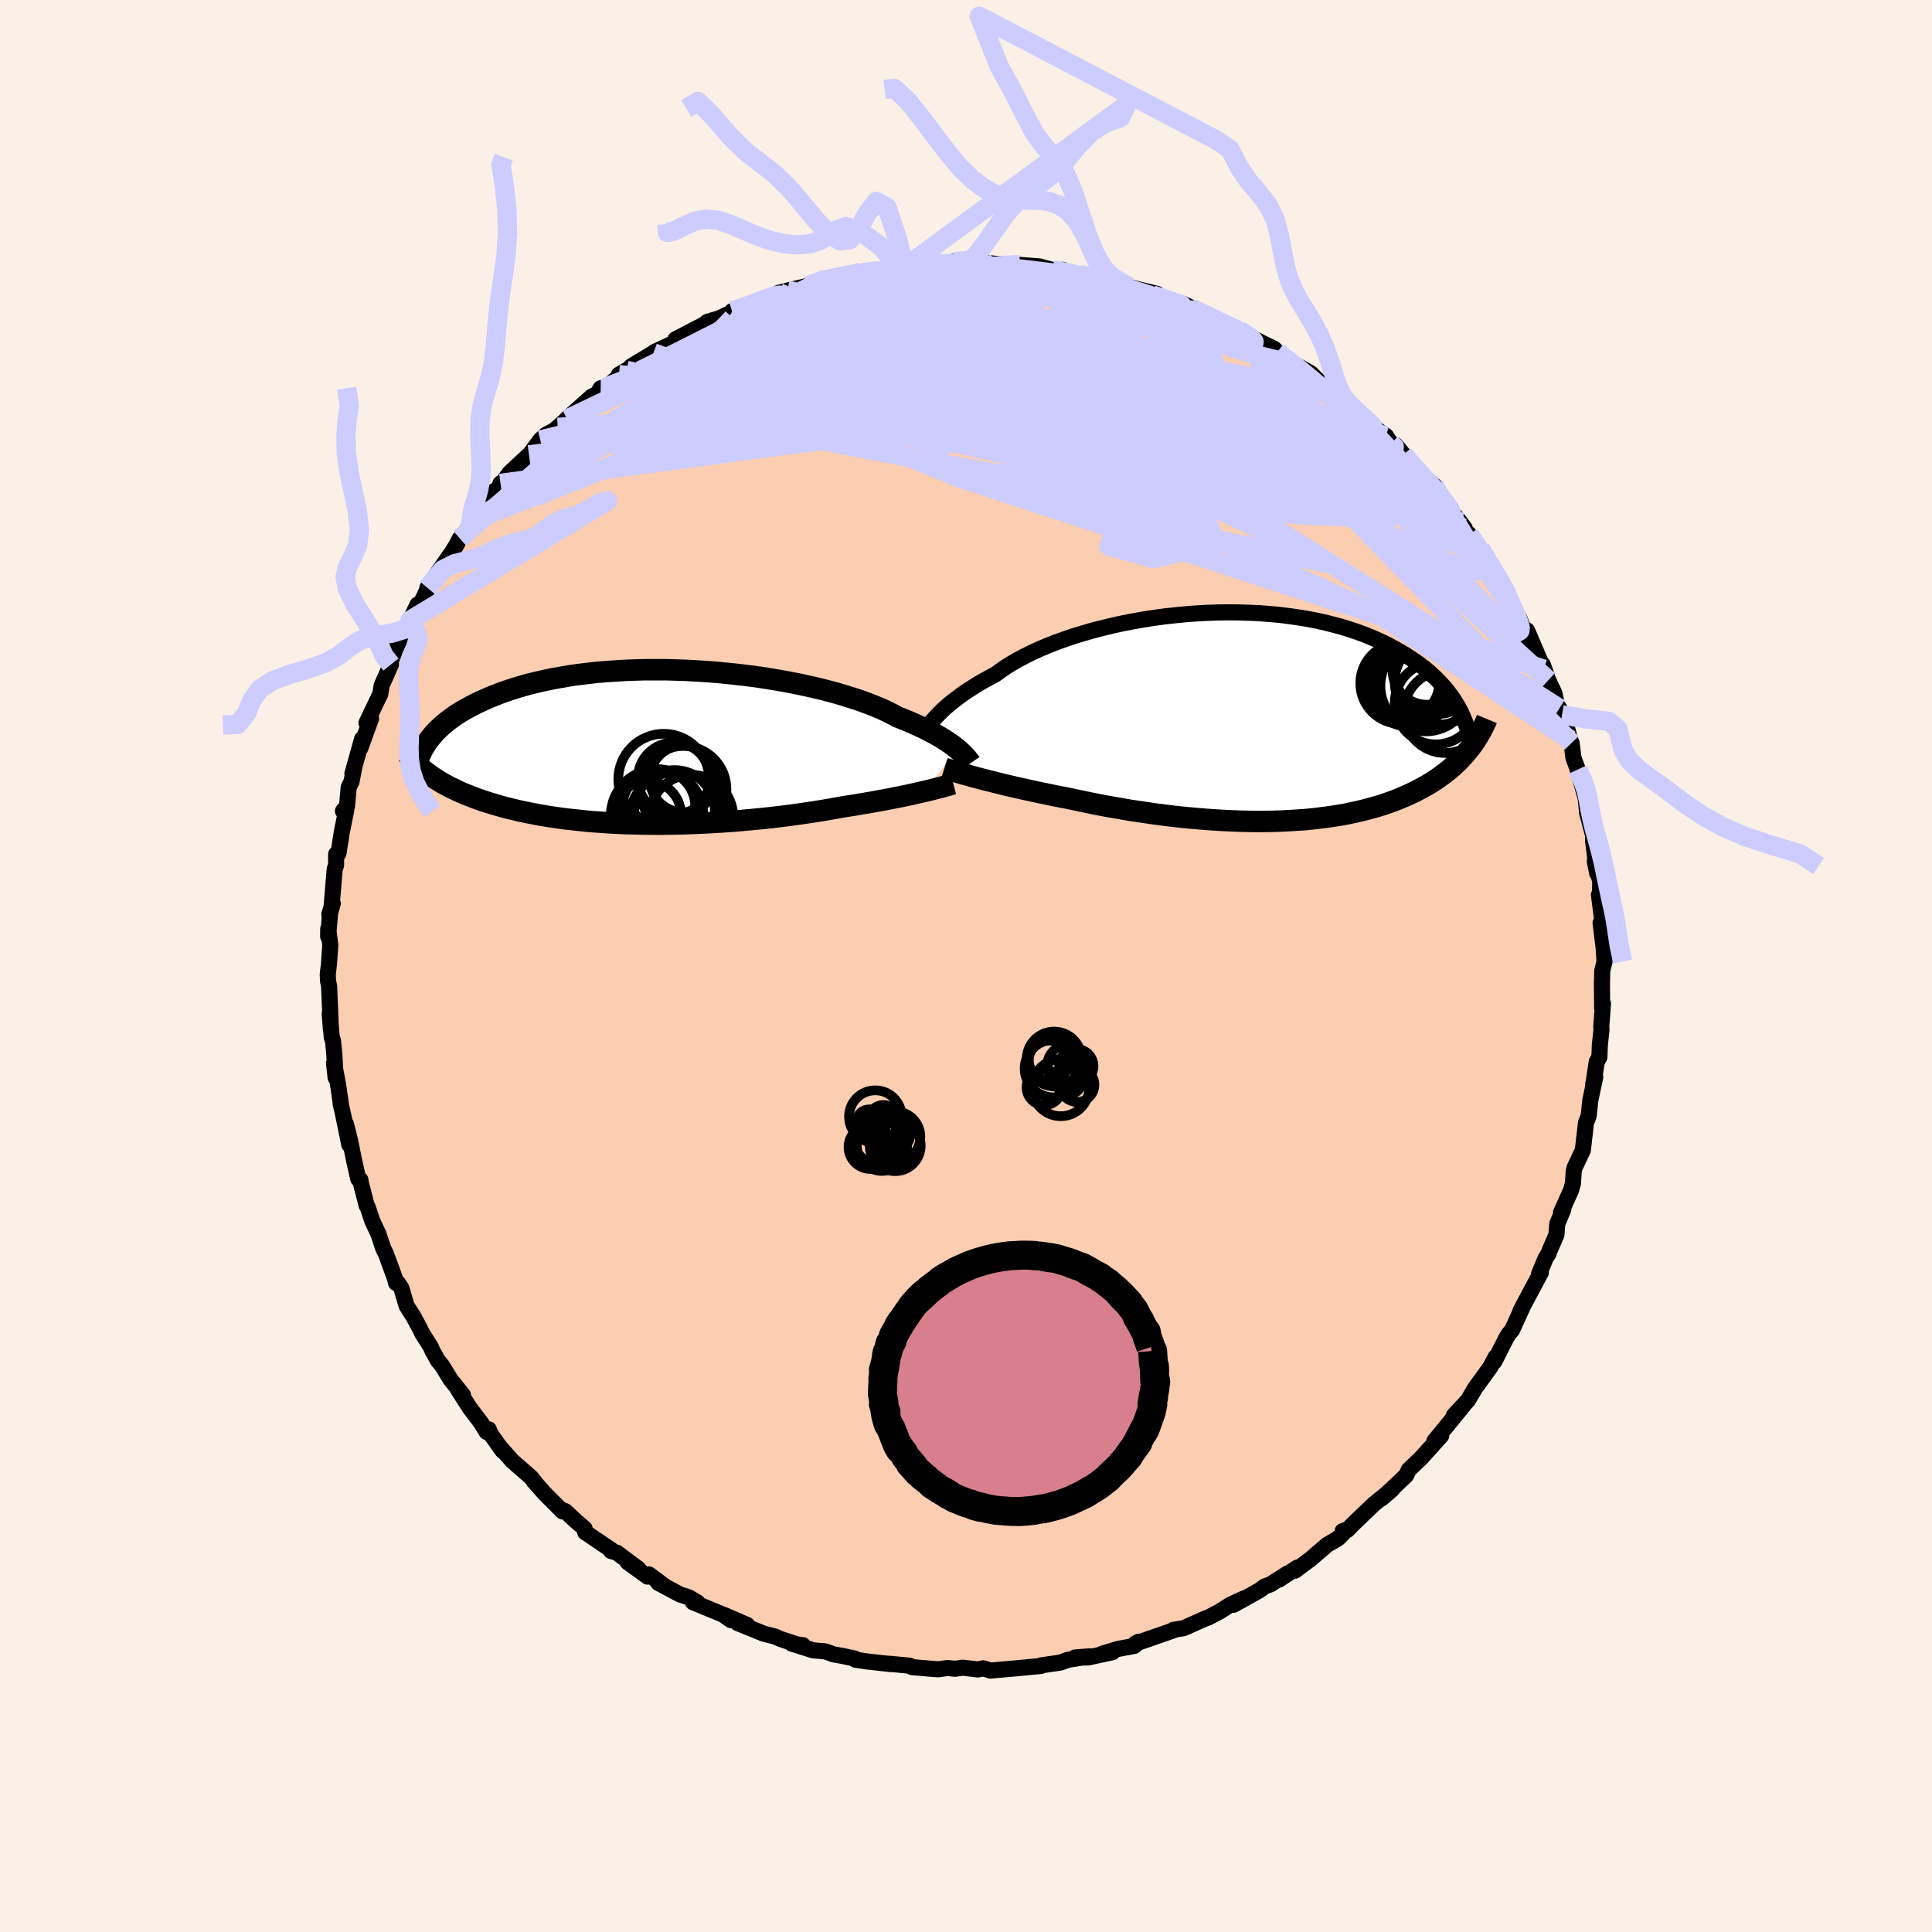 <svg xmlns="http://www.w3.org/2000/svg" width="500" height="500" viewBox="-100 -100 200 200"><defs><clipPath id="c"><path d="M30.94.22 30.7.03l-.26-.21-.29-.2-.31-.21-.34-.22-.36-.22-.38-.22-.42-.23-.43-.23-.47-.23-.49-.23-.51-.23-.54-.24-.57-.23-.59-.23-.51-.28-.56-.28-.6-.28-.65-.27-.7-.28-.74-.27-.78-.26-.82-.26-.86-.26-.89-.24-.93-.24-.96-.22-.98-.22-1.01-.2-1.03-.19-1.05-.18-1.07-.17-1.08-.15-1.09-.13-1.1-.12-1.11-.11-1.1-.09-1.11-.07-1.1-.06-1.1-.04L.73-8h-2.15l-1.05.03-1.03.04-1.01.06-1 .07-.97.08-.94.11-.93.11-.89.13-.87.15-.84.15-.82.17-.78.18-.76.18-.73.2-.7.21-.66.21-.65.22-.61.23-.59.23-.56.24-.53.24-.52.24-.49.25-.46.25-.44.25-.42.25-.4.26-.37.27-.36.26-.33.27-.31.26-.29.27-.28.27-.25.27-.23.27-.22.27-.08 3.68.29.2.3.2.31.2.32.2.34.19.35.19.36.19.38.18.39.19.4.18.42.17.43.17.44.17.46.17.47.16.49.16.51.15.52.16.54.15.55.14.58.14.59.14.61.13.62.12.65.13.66.11.67.11.7.1.71.1.73.08.74.08.76.08.78.07.78.05.8.06.82.04.82.04.84.02.85.02.85.01.87.01.87-.01.87-.01.88-.02.89-.03.89-.04.88-.04.89-.05.89-.06.88-.06.88-.08.88-.08.87-.08.86-.09.85-.1.84-.1.82-.11.82-.11.8-.12.79-.12.76-.12.76-.13.73-.13.71-.13.65-.1.65-.1.63-.11.61-.1.61-.11.59-.11.57-.1.56-.11.54-.11.52-.1.51-.11.48-.1.47-.11.45-.1.43-.1"/></clipPath><clipPath id="b"><path d="m-32.24.17.25-.27.27-.28.29-.29.32-.29.34-.3.37-.3.4-.31.42-.31.44-.32.47-.31.5-.32.52-.32.55-.32.57-.31.6-.32.52-.38.56-.39.62-.38.65-.38.71-.37.74-.37.79-.36.83-.35.86-.34.9-.32.93-.32.97-.29.99-.29 1.01-.26 1.04-.25 1.05-.23 1.07-.21 1.08-.19 1.1-.17 1.1-.15 1.1-.12 1.11-.11 1.11-.08 1.1-.06 1.1-.04 1.09-.01 1.07.01 1.07.03 1.04.05 1.03.08 1.02.09.99.12.96.14.95.15.92.18.89.19.86.22.84.22.81.25.78.26.75.27.71.29.7.3.66.3.63.32.6.33.58.33.55.33.52.35.51.34.47.35.46.35.42.36.41.37.38.37.36.37.34.37.32.38.29.38.28.38.25.39.23.38.22.38.2.38.78 3.88-.25.3-.26.3-.27.3-.28.29-.3.28-.3.28-.32.28-.34.27-.34.26-.36.26-.37.26-.39.25-.39.24-.42.24-.42.23-.44.23-.46.22-.47.22-.49.21-.5.21-.53.2-.53.19-.56.19-.57.17-.6.17-.6.16-.63.15-.64.14-.66.14-.68.12-.69.11-.71.1-.73.09-.74.09-.75.07-.78.05-.78.05-.8.04-.81.03-.82.01-.83.01-.85-.01-.85-.02-.86-.03-.87-.04-.87-.05-.88-.06-.89-.07-.89-.08-.88-.08-.9-.1-.89-.11-.88-.11-.89-.13-.88-.13-.88-.13-.87-.15-.86-.15-.86-.15-.84-.16-.83-.17-.82-.17-.81-.17-.79-.17-.7-.13-.7-.14-.68-.14-.67-.14-.66-.14-.64-.14-.63-.14-.62-.14-.6-.14-.59-.14-.56-.14-.55-.14-.53-.13-.51-.13-.49-.13"/></clipPath><filter id="a"><feTurbulence baseFrequency=".05" numOctaves="3" result="noise" type="noise"/><feDisplacementMap in="SourceGraphic" in2="noise" scale="2"/></filter></defs><rect width="100%" height="100%" x="-100" y="-100" fill="linen"/><path fill="#FBCEB1" stroke="#000" stroke-linejoin="round" stroke-width="1.667" d="m65.86.51-.03 1.54v-.54l.02 2.86.09-.47-.18 2.37.03.29-.17 1.57-.05 1.3-.27.47-.33 2.16-.04.14.21-.72-.51 2.43-.17 1.6-.28.73-.28 2.43-.04.38-.86 1.83-.09.39-.08 1.24-.19.68-1.05 2.34.24-.32-.62 1.47-.09 1.14-.76 1.76-.05.2-.28.41-.72 1.71.2-.17-1.44 2.7-.67 1.26.21-.37-1.08 2.37-.33.38-.22.34-1.29 2.54.14-.47-.56 1.06-.87 1.2-.72.99-.71 1.22-1.46 1.57.96-.99-1.62 1.98-1.36 1.66.15-.11.56-.44-2.01 2.23v.01l-1.36 1.3-.25.55-1.07 1.03-1.49 1.38 1.08-.93-1.9 1.54-2.2 2.11-.52.54-.49.12.41-.14-.87.89-1.16.68-1.67 1.44-1.64 1.23.25-.33-1.93 1.26.98-.69-1.84 1.17-.6.22-.59.43-2.63 1.47 1.07-.66-1.39.64-1.11.71-1.22.64-.31.1-2.21.99-1.06.17-.06.06h.05l-3.94 1.37.31-.18-.39.41-1.71.32-1.67.51 1.09-.17-2.51.54h-1.35l1.58-.12-2.31.36-.8.29-1.99.29-.03.06-1.35.13-.39.04-3.47.31-.74-.24-.46.1-.11.02-1.55-.18-.8.11-.79-.08-.91.13-.43-.02-2.33-.2-.25-.15-2.13-.2.22.04-2.44-.27-1.26-.19-.07-.12-1.27-.27-.88-.15-.9-.32-1.26-.11-2.2-.69 1.15.16-.62-.08-1.69-.56-.53-.24-1.24-.32-2.7-1.1 1 .2-2.53-1.09.84.59-.57-.47-3.35-1.38.48.03-.92-.54-.9-.29-2.25-1.2.69.35-1.65-1.23-.14.23-2.06-1.49 1.11.68-2.24-1.67-.6-.17.05-.1-2.72-1.84-.06-.38-.96-.83-1.03-.97-.51-.19.22.21-1.85-1.85-1.16-1.31.18.18-.45-.56-1.93-1.68-1.18-1.34.18.29-1.22-1.71-.21-.51-.23.26-.56-.93-1.15-1.51-1.25-1.94.52.57-1.29-1.62-.91-1.48-.39-.46-.58-1.04-.16-.38-.86-1.35-.3-.61-.64-1.19-.71-1.11-.54-1.83-.34-.52-.21-.01-.11-.46-.94-2.57-.27-.53-.5-1.51-.64-1.36-.48-1.44-.1-.14-.61-2.37-.04-.3-.22-.09-.42-1.85-.45-2.22-.41-1.62.35 2.14-.63-3.08-.27-1.17.04.12-.3-2.07-.42-2.24.16 1.49-.13-2.38-.14-1.45-.12-.3-.22-2.47.12 1.54-.18-4.38-.11-.57-.03-.67.13-1.13.13-1.89-.21-1.7-.01.78.2-2.41.28-1-.36 1.11.22-.62.34-4.06.14-.38.01-1.16.24-.07.34-2.19.46-2.27-.34.08.42-.49.18-1.99.29-.57.28-1.45-.19.63 1-3.59-.19.97 1.12-3.07-.47.43 1.02-2.14.42-.88.13-.85.96-2.17-.21.16.8-2.07.47-.38.55-1.64.3-.08.06-.56.79-1.64.2.15 1.2-2.5-.39.62 2.39-3.47-.74 1.24 1.35-2.18.36-.7 1.09-1.32.32-.59.69-.75-.46.63 1.82-2.82.76-.4-.01-.45-.13.38 1.08-1.47 2-1.86-.32.48 1.49-2.02.58-.54.8-.42.43-.35.95-.85h-.05l2.62-2.34.54-.23.38-.63.58-.11 2.09-1.74-.78.44.75-.33.52-.53 2.31-1.39.09-.09 1.98-.92.62-.37-.42-.02 3.23-1.68-.78.7.84-.83 1.22-.36 2.22-1.02-.86.26 1.9-.59 1.41-.65-.06.13 1.6-.79 1.08-.24-.2.02 2.07-.48 1.97-.68-.94.3.96-.41 2.48-.36.74-.31-.71.32 1.78-.38 1.63-.17 1.52-.19.26-.07.35.06 2.22-.52.39.01 1.08.25 1.41-.36 3.07.21-1.5-.03.72-.23 1.89.26 2.48.24-.47-.2.61.08 2.06.16 1.36.36.87.23.19-.24.63.33 3.66.7-1.04-.13 1.1-.01 2.05.72.51.16-.78-.16 3.65.88.14.33-.28-.23 1.16.5 1.76.46.88.46.31.17 2.19 1.02 1.44.75.98.54.3-.14.2.19.81.52 1.09.57 1.13.54.33.35 1.33 1.01-.02-.02 2.15 1.19 1.11 1.1.8.66.33.08.9.71-.12-.33 1.98 2.04-.9-.92 3.01 2.7.68.46.53.84.45.1.82.98.76.85-.03.24 2.08 2.03.39.1.81 1.13-.08.21.92 1.18 1.02 1.25.48.65.12.31.34.32 1.16 1.47.81 1.47 1.18 1.65.81 1.59-1.08-1.98 1.1 2.29.69 1.33.56.95.25.63 1.06 2.29-.55-1.75 1.73 4.02-.1-.48.57 1.62.63 1.34.27 1.27.25.3.27.67.53 1.41.31 1.16.15.34.19 1.53.45 1.22.27.98.54 1.96.03.18.13 1.41.07.22.56 2.11-.02.48.43 3.41-.25-1.27.56 2.07-.01 1.09.22 1.76-.34-1.42.38 2.91-.21-.01.32 2.58.09 1.43-.24.96-.03 1.54" filter="url(#a)"/><path fill="#fff" d="m-32.24.17.25-.27.27-.28.29-.29.32-.29.34-.3.37-.3.4-.31.42-.31.44-.32.47-.31.5-.32.52-.32.55-.32.57-.31.6-.32.52-.38.56-.39.62-.38.65-.38.71-.37.74-.37.79-.36.83-.35.86-.34.9-.32.93-.32.97-.29.99-.29 1.01-.26 1.04-.25 1.05-.23 1.07-.21 1.08-.19 1.1-.17 1.1-.15 1.1-.12 1.11-.11 1.11-.08 1.1-.06 1.1-.04 1.09-.01 1.07.01 1.07.03 1.04.05 1.03.08 1.02.09.99.12.96.14.95.15.92.18.89.19.86.22.84.22.81.25.78.26.75.27.71.29.7.3.66.3.63.32.6.33.58.33.55.33.52.35.51.34.47.35.46.35.42.36.41.37.38.37.36.37.34.37.32.38.29.38.28.38.25.39.23.38.22.38.2.38.78 3.88-.25.3-.26.3-.27.3-.28.29-.3.28-.3.28-.32.28-.34.27-.34.26-.36.26-.37.26-.39.25-.39.24-.42.24-.42.23-.44.23-.46.22-.47.22-.49.21-.5.21-.53.2-.53.19-.56.19-.57.17-.6.17-.6.16-.63.15-.64.14-.66.14-.68.12-.69.11-.71.1-.73.09-.74.09-.75.07-.78.05-.78.05-.8.04-.81.03-.82.01-.83.01-.85-.01-.85-.02-.86-.03-.87-.04-.87-.05-.88-.06-.89-.07-.89-.08-.88-.08-.9-.1-.89-.11-.88-.11-.89-.13-.88-.13-.88-.13-.87-.15-.86-.15-.86-.15-.84-.16-.83-.17-.82-.17-.81-.17-.79-.17-.7-.13-.7-.14-.68-.14-.67-.14-.66-.14-.64-.14-.63-.14-.62-.14-.6-.14-.59-.14-.56-.14-.55-.14-.53-.13-.51-.13-.49-.13" filter="url(#a)" transform="translate(28.98 -25.79)"/><path fill="#fff" d="M30.94.22 30.7.03l-.26-.21-.29-.2-.31-.21-.34-.22-.36-.22-.38-.22-.42-.23-.43-.23-.47-.23-.49-.23-.51-.23-.54-.24-.57-.23-.59-.23-.51-.28-.56-.28-.6-.28-.65-.27-.7-.28-.74-.27-.78-.26-.82-.26-.86-.26-.89-.24-.93-.24-.96-.22-.98-.22-1.01-.2-1.03-.19-1.05-.18-1.07-.17-1.08-.15-1.09-.13-1.1-.12-1.11-.11-1.1-.09-1.11-.07-1.1-.06-1.1-.04L.73-8h-2.15l-1.05.03-1.03.04-1.01.06-1 .07-.97.08-.94.11-.93.11-.89.13-.87.15-.84.15-.82.17-.78.18-.76.18-.73.2-.7.21-.66.21-.65.22-.61.23-.59.23-.56.24-.53.24-.52.24-.49.25-.46.25-.44.25-.42.25-.4.26-.37.27-.36.26-.33.27-.31.26-.29.27-.28.27-.25.27-.23.27-.22.27-.08 3.68.29.2.3.2.31.2.32.2.34.19.35.19.36.19.38.18.39.19.4.18.42.17.43.17.44.17.46.17.47.16.49.16.51.15.52.16.54.15.55.14.58.14.59.14.61.13.62.12.65.13.66.11.67.11.7.1.71.1.73.08.74.08.76.08.78.07.78.05.8.06.82.04.82.04.84.02.85.02.85.01.87.01.87-.01.87-.01.88-.02.89-.03.89-.04.88-.04.89-.05.89-.06.88-.06.88-.08.88-.08.87-.08.86-.09.85-.1.84-.1.82-.11.82-.11.8-.12.79-.12.76-.12.76-.13.73-.13.71-.13.65-.1.65-.1.63-.11.61-.1.61-.11.59-.11.57-.1.56-.11.54-.11.52-.1.51-.11.48-.1.47-.11.45-.1.43-.1" filter="url(#a)" transform="translate(-31.81 -22.67)"/><g fill="none" stroke="#000" transform="translate(28.98 -25.79)"><path stroke-linejoin="round" stroke-width="1.667" d="m-33.69 2.17.08-.13.09-.14.11-.17.11-.18.13-.2.15-.21.16-.23.19-.24.2-.24.23-.26.25-.27.27-.28.29-.29.32-.29.34-.3.37-.3.4-.31.42-.31.44-.32.47-.31.5-.32.52-.32.55-.32.57-.31.6-.32.52-.38.56-.39.62-.38.65-.38.71-.37.74-.37.79-.36.83-.35.86-.34.9-.32.93-.32.97-.29.99-.29 1.01-.26 1.04-.25 1.05-.23 1.07-.21 1.08-.19 1.1-.17 1.1-.15 1.1-.12 1.11-.11 1.11-.08 1.1-.06 1.1-.04 1.09-.01 1.07.01 1.07.03 1.04.05 1.03.08 1.02.09.99.12.96.14.95.15.92.18.89.19.86.22.84.22.81.25.78.26.75.27.71.29.7.3.66.3.63.32.6.33.58.33.55.33.52.35.51.34.47.35.46.35.42.36.41.37.38.37.36.37.34.37.32.38.29.38.28.38.25.39.23.38.22.38.2.38.17.39.16.38.15.38.13.38.11.37.09.38.09.37.06.37.06.37.04.36" filter="url(#a)"/><path stroke-linejoin="round" stroke-width="2.222" d="m-31.22 5.32.22.07.25.08.28.09.31.09.34.1.37.11.39.11.42.11.44.13.47.12.49.13.51.13.53.13.55.14.56.14.59.14.6.14.62.14.63.14.64.14.66.14.67.14.68.14.7.14.7.13.79.17.81.17.82.17.83.17.84.16.86.15.86.15.87.15.88.13.88.13.89.13.88.11.89.11.9.1.88.08.89.08.89.07.88.06.87.05.87.04.86.03.85.02.85.01.83-.01.82-.01.81-.03.8-.04.78-.05.78-.05.75-.07.74-.09.73-.09.71-.1.69-.11.68-.12.66-.14.64-.14.63-.15.6-.16.6-.17.57-.17.56-.19.53-.19.53-.2.5-.21.49-.21.47-.22.46-.22.44-.23.42-.23.42-.24.39-.24.39-.25.37-.26.36-.26.34-.26.34-.27.32-.28.3-.28.3-.28.28-.29.27-.3.26-.3.25-.3.24-.3.22-.31.22-.31.2-.32.19-.32.19-.32.17-.33.16-.32.16-.33.14-.34" filter="url(#a)"/><circle cx="19.664" cy="-1.415" r="4.264" clip-path="url(#b)" filter="url(#a)"/><circle cx="20.609" cy="-.515" r="4.258" clip-path="url(#b)" filter="url(#a)"/><circle cx="19.869" cy="-3.655" r="4.474" clip-path="url(#b)" filter="url(#a)"/><circle cx="18.624" cy="-3.205" r="4.706" clip-path="url(#b)" filter="url(#a)"/><circle cx="16.984" cy="-3.255" r="4.29" clip-path="url(#b)" filter="url(#a)"/><circle cx="16.044" cy="-3.475" r="4.208" clip-path="url(#b)" filter="url(#a)"/><circle cx="19.784" cy="-4.645" r="4.36" clip-path="url(#b)" filter="url(#a)"/><circle cx="16.094" cy="-3.61" r="3.92" clip-path="url(#b)" filter="url(#a)"/><circle cx="16.924" cy="-3.07" r="3.862" clip-path="url(#b)" filter="url(#a)"/><circle cx="18.739" cy="-4.82" r="3.564" clip-path="url(#b)" filter="url(#a)"/></g><g fill="none" stroke="#000" transform="translate(-31.81 -22.67)"><path stroke-linejoin="round" stroke-width="2.222" d="m32.3 1.67-.07-.1-.09-.1-.09-.12-.11-.14-.12-.14-.14-.15-.15-.16-.18-.17-.19-.18-.22-.19-.24-.19-.26-.21-.29-.2-.31-.21-.34-.22-.36-.22-.38-.22-.42-.23-.43-.23-.47-.23-.49-.23-.51-.23-.54-.24-.57-.23-.59-.23-.51-.28-.56-.28-.6-.28-.65-.27-.7-.28-.74-.27-.78-.26-.82-.26-.86-.26-.89-.24-.93-.24-.96-.22-.98-.22-1.01-.2-1.03-.19-1.05-.18-1.07-.17-1.08-.15-1.09-.13-1.1-.12-1.11-.11-1.1-.09-1.11-.07-1.1-.06-1.1-.04L.73-8h-2.15l-1.05.03-1.03.04-1.01.06-1 .07-.97.08-.94.11-.93.11-.89.13-.87.15-.84.15-.82.17-.78.18-.76.18-.73.2-.7.21-.66.21-.65.22-.61.23-.59.23-.56.24-.53.24-.52.24-.49.25-.46.25-.44.25-.42.25-.4.26-.37.27-.36.26-.33.27-.31.26-.29.27-.28.27-.25.27-.23.27-.22.27-.2.26-.18.27-.17.27-.15.26-.13.26-.12.26-.11.26-.09.26-.08.26-.06.25" filter="url(#a)"/><path stroke-linejoin="round" stroke-width="2.222" d="m30.5 3.81-.19.05-.22.07-.24.07-.26.07-.29.08-.32.08-.34.09-.36.09-.39.1-.4.09-.43.1-.45.1-.47.11-.48.1-.51.11-.52.1-.54.11-.56.11-.57.1-.59.11-.61.11-.61.1-.63.11-.65.1-.65.1-.71.13-.73.13-.76.13-.76.12-.79.12-.8.12-.82.11-.82.11-.84.1-.85.1-.86.09-.87.08-.88.08-.88.08-.88.06-.89.06-.89.05-.88.04-.89.04-.89.03-.88.02-.87.01-.87.01-.87-.01-.85-.01-.85-.02-.84-.02-.82-.04-.82-.04-.8-.06-.78-.05-.78-.07-.76-.08-.74-.08-.73-.08-.71-.1-.7-.1-.67-.11-.66-.11-.65-.13-.62-.12-.61-.13-.59-.14-.58-.14-.55-.14-.54-.15-.52-.16-.51-.15-.49-.16-.47-.16-.46-.17-.44-.17-.43-.17-.42-.17-.4-.18-.39-.19-.38-.18-.36-.19-.35-.19-.34-.19-.32-.2-.31-.2-.3-.2-.29-.2-.27-.21-.27-.2-.25-.21-.24-.21-.23-.21-.22-.22-.2-.21-.2-.22-.19-.21-.18-.22" filter="url(#a)"/><circle cx=".026" cy="6.146" r="3.752" clip-path="url(#c)" filter="url(#a)"/><circle cx="-1.139" cy="6.981" r="3.442" clip-path="url(#c)" filter="url(#a)"/><circle cx="1.581" cy="3.266" r="3.742" clip-path="url(#c)" filter="url(#a)"/><circle cx="1.641" cy="6.556" r="4.17" clip-path="url(#c)" filter="url(#a)"/><circle cx="1.886" cy="7.466" r="4.914" clip-path="url(#c)" filter="url(#a)"/><circle cx="3.396" cy="7.196" r="4.312" clip-path="url(#c)" filter="url(#a)"/><circle cx="2.531" cy="4.376" r="4.484" clip-path="url(#c)" filter="url(#a)"/><circle cx="2.541" cy="3.296" r="3.458" clip-path="url(#c)" filter="url(#a)"/><circle cx="-.169" cy="7.081" r="4.79" clip-path="url(#c)" filter="url(#a)"/><circle cx=".521" cy="3.336" r="4.702" clip-path="url(#c)" filter="url(#a)"/></g><g fill="none" stroke="#CCF" stroke-linejoin="round" stroke-width="2"><path d="m56.05-38.5-.36-.58.3.67.43.91.37.83.29.69.2.55.09.42-.03.29-.18.13-.34-.07-.51-.3-.69-.55-.88-.81-1.06-1.05-1.26-1.32-1.48-1.59-1.73-1.89-2-2.2-2.26-2.54-2.5-2.88-2.73-3.22-2.98-3.6-3.32-3.99m-57.63-7.2 1.53-.52 1.07-.4.81-.3.65-.23.51-.15.36-.05.15.05-.12.17-.45.32-.81.49-1.19.67-1.59.86-1.97 1.02-2.34 1.19-2.75 1.38-3.38 1.67m79.01 8.68.63.75.75.84.82.88.76.83.63.73.51.65.41.55.29.42.14.25v.07l-.16-.1-.31-.26-.5-.47-.77-.75-1.12-1.16-1.56-1.64-1.96-2.09-2.25-2.44" filter="url(#a)"/><path d="m32.23-63.55 1.07.82 1.2.95 1.43 1.18 1.48 1.29 1.45 1.32 1.4 1.3 1.38 1.32 1.38 1.33 1.36 1.33 1.32 1.27 1.22 1.17 1.1 1.04.92.9.73.73.46.45M-24.21-67.8l1.79-.42 1.85-.1 2.11.15 2.5.36 2.92.55 3.32.72 3.69.9 4 1.03 4.27 1.16 4.5 1.27 4.71 1.36 4.93 1.47 5.12 1.61 5.32 1.72 5.46 1.77 5.53 1.76 5.58 1.79" filter="url(#a)"/><path d="m-16.41-70.4 1.12-.39.7-.21.85-.21.92-.2.88-.17.81-.13.74-.11.63-.08.49-.04h.3l.08.05-.15.11-.39.18-.66.25-.96.33-1.33.41-1.74.5-2.16.57-2.52.66-2.89.75m70.17 18.4.4.81.01.63-.27.57-.64.45-1.04.31-1.47.2-1.87.14-2.28.09h-2.74l-3.26-.13-3.82-.31-4.4-.49-4.99-.64-5.57-.77-6.11-.91-6.65-1.09-7.19-1.3-7.77-1.49-8.42-1.65-9.07-1.81M-3.76-72.8l1.28.1 1.53.02 1.41.06 1.33.09 1.35.12 1.42.15 1.44.15 1.41.17 1.35.17 1.27.17 1.16.18 1.03.15.86.14.67.1.46.06.22.02-.06-.03-.39-.1-.82-.17-1.43-.34M46.04-52.1l.37.58.4.63-.05.36-.57.08-1.05-.16L43.6-51l-2.05-.67-2.59-.98-3.17-1.29-3.74-1.58-4.36-1.87-5.07-2.16-5.86-2.54-6.69-3.03-7.59-3.5" filter="url(#a)"/><path d="m-1.27-72.91 1.56.13.47.09.42.15.42.22.29.32.04.4-.22.51-.5.61-.8.72-1.11.83-1.43.93-1.78 1.07-2.16 1.2-2.55 1.35-2.97 1.49-3.39 1.62-3.81 1.75-4.22 1.87-4.65 2.01-5.14 2.21-5.66 2.39-6.07 2.44M37.6-59.61l.46.24.57.4.65.52.7.61.72.64.66.6.51.48.26.29-.03.06-.33-.18-.65-.43-.96-.67-1.26-.93-1.61-1.23-2.01-1.57-2.52-1.92m20.49 19.49.84 1.41.72 1.18.48.83.35.65.3.61.24.54.15.37.01.13-.17-.15-.34-.45-.54-.76L54.5-40l-1.07-1.61-1.36-2.13-1.61-2.64" filter="url(#a)"/><path d="m27.39-66.12.63.3.28.12.11.12-.01.13-.22.12-.49.05-.84-.02-1.24-.13-1.67-.25-2.13-.38-2.65-.55-3.28-.76-4.04-1-4.83-1.25-5.44-1.49m30.66 7.56.71.71.12.64-.39.7-1.06.68-1.83.6-2.64.54-3.42.51-4.2.55-4.97.64-5.76.72-6.58.76-7.45.71-8.41.64-9.44.58-10.57.75M8.95-72.06l.74.14.94.18 1.23.29 1.36.34 1.35.36 1.3.35 1.24.37 1.18.36 1.09.35.98.31.8.25.6.18.38.1.16.03-.05-.03-.26-.09-.49-.15-.77-.27-1.43-.49m-35.71-.92.99-.33.31-.04.19.1-.02.27-.38.47-.79.7-1.2.92-1.63 1.15-2.16 1.43-2.79 1.75-3.47 2.11-4.19 2.52-4.95 2.95-5.68 3.31" filter="url(#a)"/><path d="m-6.72-72.35.98-.01 1.6.07 1.94.24 2.22.4 2.44.52 2.57.61 2.64.67 2.72.72 2.81.76 2.89.81 2.93.85 2.93.9 2.91.92 2.81.91 2.55.77 2.05.5m-8.82-5.35.86.42 1.26.61 1.14.55.87.41.65.31.5.26.41.24.33.23.23.21.12.19-.02.14-.21.07-.41-.01-.66-.13-.96-.26-1.28-.42-1.64-.57-1.99-.72-2.33-.85-2.63-.98-2.89-1.1-3.25-1.3m40.54 26.08.93 1.35.63 1.14.26.78-.13.39-.44.12-.7-.04-.94-.2-1.22-.37-1.52-.59-1.85-.85-2.2-1.11-2.58-1.38-2.98-1.66-3.41-1.96-3.86-2.3-4.33-2.66-4.83-3.04-5.27-3.4-5.59-3.75-5.96-4.1" filter="url(#a)"/><path d="m44.01-54.03.32.27-.04.36-.49.27-.97.1-1.52-.11-2.16-.37-2.89-.66-3.64-.95-4.4-1.24-5.16-1.56-5.97-1.89-6.85-2.25-7.77-2.57-8.45-2.93" filter="url(#a)"/><path d="M-20.9-69.04 17.4-59l7.81 5.32-6.78.93-9.11-.43-8.01-.93-6.3-1.33-3.43-1.66.27-1.78 3.27-1.56 4.66-.96 4.79-.29 3.99-.06 2.21-.46 1.94-.72 9.22.45 16.78 3.33" filter="url(#a)"/><path d="M28.37-65.58 3.4-67.05l-6.32 2.69-.76 2.18.13 1.47 1.63 1.43 3.1 1.23 2.77.53.39-.22-3-.5-5.77-.48-6.44-.73-4.16-1.44.03-1.99 2.7-1.25 1.16 1.28 2.51 3.18 37-5.91" filter="url(#a)"/><path d="M-48.19-49.96-3.1-56l8.34-3.58.75-1.36.87-.25 2.1-.03 1.38-.48-1.13-.94-3.62-.98-4.62-.63-3.95-.27-2.29-.05.01.27 3.19.92 7.27 1.82 10.9 2.43 11.54 2.36 8.53 1.94 5.1 1.55-2.56-5.87" filter="url(#a)"/><path d="M-35.93-61.22 3.38-57.1l23.78 9.47 3.56 2.17-6.8-2.63-7.37-3.46-3.65-2.29-.17-.69 1.64.62 2.46 1.31 3.09 1.11 3.34-.11 2.14-1.99-1.19-3.67L18-61.49 6.18-64.73l-16.58-.84-17.89 2.75-13.02 6.21" filter="url(#a)"/><path d="m-19.36-69.7 41.4 18.13 4.01 7.85-6.65 1.54-4.63-1.3 1.05-2.08 5.63-1.54 6.82-.69 4.98-.34 2.25-.5.66-.79.62-.87 1.23-.77 1.43-.65.83-.64-.61-.78-2.32-.63-.2 2.89 23.14 21.29" filter="url(#a)"/><path d="m-37.82-59.81 29.02.31 11.98 5.01 3.46.05 1.75-3.42 1.4-3.71 1.64-1.95 2.39.25 2.91 1.68 2.54 1.91 1.34 1.25-.23.37-1.88-.22-3.55-.43-5.02-.52-5.42-.61-3.88-.57-.52-.21 2.41.2 1.46-.3-5.23-2.34-12.56-4.09-4.47-2.79" filter="url(#a)"/><path d="m10.64-71.74-26.74 5.52-2.86-.8 5.38-1.06 8.26.87 9.5 3.2 10.11 4.95 9.89 5.38 8.03 3.9 4.06.71L34.86-52l-6.9-5.21-11.29-4.99-14.26-2.71-14.4-.33-5.85-.53L2.91-72.7" filter="url(#a)"/><path d="m61.43-26.67-33.8-21.39L2.35-57.6l-7.41-4.61 1.32-2.04 2.05-.86.23-.36-.97.12-1 .83-.02 1.34 1.93 1.16 3.93.18 3.54-1.11-1.72-1.71-11.24-.15-20.38 5.01-23.37 13.51" filter="url(#a)"/><path d="M48.48-49.73 12.92-60.85l-3.86-4.14-.84-1.68-1.5-1.15-1.71-1.13-2.09-1.04-2.52-.76-2.33-.25-1.09.35 1.3.97 4.52 1.53 7.55 2.24 8.5 3.66 4.97 5.93-7.95 5.95-51.02-11.29" filter="url(#a)"/><path d="m-16.41-70.4 22.36 4.7 5.1 2.4.56.07-2.02-1.31-1.23-1.07 1.64-.08 3.83.66 3.53.71.88.21-2.53-.35-4.73-.43-4.4.09-1.74.85 1.36 1.19 2.38.59.31-.88-2.16-2.21.4-1.58 11.22 2.99 30.13 14.12" filter="url(#a)"/><path d="m-3.76-72.8 36.32 20.51 7.49 6.01-8.19-3.15-11.97-4.87-9.54-2.82-6.26-.8-4.38-.24-3.49-.63-2.61-.83-1.39-.22-.22.96.76 2.02 1.81 2.17 2.95.9 2.96-1.49.02-3.88-5.65-4.55-9.98-2.79-6.79-.89 7.5-3.8" filter="url(#a)"/><path d="M-20.9-69.04 6.72-59.1l-.47 1.16 5.94 2.51L23.1-52.1l8.33 2.33 1.57.64-5.45-1.01-10.24-2.3-11.73-2.9-10.11-2.54-6.53-1.29-2.48.19.69.97 2.41.49 3.11-.99 4.16-2.3 6.25-2.35 6.85-1.33-2.11-1.14-31.17-2.43" filter="url(#a)"/><path d="m-37.24-59.92 16.42-6.19 2.7.23-2.35 1.45-1.19.98 2.74.67 6.94.9 9.35 1.45 8.99 2.08 6.38 2.59 2.97 2.8.16 2.58-1.24 1.91-1.24 1.01-.34.14.66-.51.61-1.04-1.77-1.73-7.31-2.46-14.51-2.43-18.48-.59-14.61 3.03-10.04 8.79" filter="url(#a)"/><path d="M62.69-23.09 40.1-46.43 17.43-57.78 3.85-63.2l-5.77-2.36-1.73-.1 1.02 1.62 4.34 2.79 7.79 3.53 9.91 3.83 9.63 3.53 6.93 2.52 2.57.99-2.34-.51-6.25-1.37-6.8-.97-1.48.87 8.23 2.36 10.38-1.68-11.91-17.43" filter="url(#a)"/><path d="m14.3-71.04 1.55 3.06-6.81.89-6.68 2.01-3.55 3.09L.54-58.5l6.25 3.45 7.56 2.98 5.43 1.88 1.58.32-1.52-1.11-2.33-1.88-.94-1.88 1.41-1.35 3.55-.53 4.65.46 3.48 1.43-2.23 1.61-14.14-.12-27.55-3.72-18.09-6.51" filter="url(#a)"/><path d="m-25.57-67.04 10.01 9.58 20.87 1.38 10.54-1.09v-.82l-5.56-.03-4.98.53-.71.66 3.26.25 4.27-.61 2.17-1.56-1.38-2.17-4.5-2.24-6.09-1.86-5.97-1.33-4.86-.76h-3.96l-4.14 1.23-4.18 2.86.94 4.66 19.27 7.87 60.38 19.77M16.14-70.46l14.64 7.7 4.6 3.04-2.85-.04-6.15-1.05-4.04-.08 1.04 1.52 5.05 2.33 5.47 1.89 2.17.55-3.33-1.27-8.73-3.2-11.04-4.65-7.66-4.53-1.68-2.54-10-1.5" filter="url(#a)"/><path d="M-15.38-70.78 20.65-59.9l10.05 2.91 1.76.15.23-.36 1.72 1.07 2.87 2.46 1.76 2.33-1.24.85-4.13-.74-4.87-1.27-3.07-.69-.76-.08-1.08-.6-5.18-2.04-9.88-2.56-7.19-1.76 26.73-5.35" filter="url(#a)"/><path d="m-10.13-71.92 23.03 9.26-3.52-.96-.68-.13 4.52 2.43 5.14 3.94 1.79 3.74-3.2 2.3-7.12.59-7.11-.28-1.3.39L10-48.23l15.94 4.07 11.7 2.53-10.03-4.93-51.82-21.24" filter="url(#a)"/><path d="M43.48-54.87 8.1-65.2l-9.06-2.06-.45 2.36-.32 4.12.51 4.03 4.23 2.87 8.02 1.37 8.95-.04 6.56-1.06 2.37-1.51-2.02-1.16h-5.65l-7.15 1.4-2.5 1.92 11.32-.47 10.63-9.13" filter="url(#a)"/><path d="m16.14-70.46-5.77-.19-8.47 2.31-9.76 3.72-7.49 3-2.42 1.9 3.22 1.76 7.89 2.25 10.51 2.43 10.33 1.75 7.45.42 3.14-.87-.66-1.54-2.29-1.52-1.42-1.16.74-.95 2.3-1.19 1.99-1.8.3-2.25-1-1.95-.68-.69-.56.91-7.18.8-34.79-6.6" filter="url(#a)"/><path d="M62.54-23.43 42.83-36.34l-29.3-13.54-18.92-8.44-7.54-4.96-1.1-2.82 1.11-1.42 1.24-.35.8.89.78 2.53 2.07 4.08 4.38 4.18L.8-54.57l-2.44-2.77-12.46-5.71 2.16-8.5" filter="url(#a)"/><path d="m51.63-45.31-20.65-4.06-20.42-3.33-5.25-.18 1.71.18 1.28-.82-1.5-1.67-3.32-1.98L.4-59.01l-1.14-1.22 1.49-.19 3.62.97 4.16 1.71 2.56 1.53-.74.5-4.26-.88-6.05-1.88-4.73-2.12-.46-1.78 4.7-1.28 7-.91 1.84-.55-13.84 1.3-38.62 9.36" filter="url(#a)"/><path d="m37.6-59.61-11.49-.83 8.32 6.2 3.63 2.04-4.96-2.3-10.5-3.78-11.46-3.24-8.89-2.11-4.81-1.15-.55-.4 3.5.2 6.72.77 7.1 1.2 1.61 1.28L4.8-60.6l-26.26 2.91-29.53 11.52" filter="url(#a)"/><path d="m23.76-67.89-3.68-.09 1.1 2.14 2.64 1.98-.89.94-5.63.44-8.5.41-8.32.39-5.78.1-2.4-.34.51-.59 2.28-.4 2.92.21 2.72.97 2.04 1.5 1 1.6-.47 1.27-2.38.55-4.55-.56-6.26-2.03-6.23-3.22-3.52-3-1.72-.49-15.88 6.19" filter="url(#a)"/><path d="m-18.28-69.94 42.82 16.17 4.32 1.9-10.71-1.67-11.44-3.25-5.83-3.72.4-3.04 4.43-1.58 5.42-.08 3.64.79.32.73-2.68-.03-3.63-.86-2.07-1.06.94-.3 3.52 1.19 2.96 2.7-8.43 3.28-47.96 3.01" filter="url(#a)"/><path d="m-45.24-52.91 48.79-6.53 16.02-3.32 5.94.08.26 1.03-3.26.58-3.75.21-2.28.44-1.18.87-1.8 1-3.26.64-3.54-.07-1.33-.74 2.49-.92 5.67-.3 6.88.93 5.78 1.39-2.51-2.22-30.4-12.51" filter="url(#a)"/><path d="m48.09-49.83-9.79-6.72-10.28-3.4-6.39 1.33-3.8 3.54-2.09 3.45-.59 1.99.13.05-.91-1.57-3.76-2.31-7.27-2.1-9.83-1.33-10.3-.56-8.53-.16-5.24-.16-1.36-.37 2.48-.62 5.99-.81 8.59-.86 9.09-.54 5.88.3-1.28 1.42-8.11 1.7-1.62-.2 40.58-7.25" filter="url(#a)"/><path d="m-1.27-72.91-1.1 7.8 12.72 2.45 4.48-.44-2.4-.49-3.36.9.2 2.49 4.88 3.34 7.62 3 6.95 1.53 3.51-.54-.71-2.42-3.57-3.39-4-3.19-2.41-2.01-.37-.52.49.53-.67.6-2.63.13 1.39 2.42 31.4 14.76" filter="url(#a)"/><path d="m-1.27-72.91 1.62-.12.68-.51.82-1.06 1.09-1.58 1.2-1.67 1.18-1.36 1.16-.96 1.2-.79 1.26-.98 1.32-1.35 1.31-1.58 1.36-1.43 1.51-.96 1.56-.57.6-1.3-22.97 16.84-.71-2.95-1.1-3.29-1.1-.62-.97 1.27-.88 1.64-.89 1.05-1.01.12-1.16-.73-1.31-1.37-1.41-1.71-1.45-1.7-1.46-1.41-1.45-1.13-1.51-1.16-1.64-1.61-1.75-2.04-1.58-1.57-1.2.74" filter="url(#a)"/><path d="m-30.98-76.8.07.86.75-.16 1.01-.53 1.1-.48 1.15-.21 1.23.13 1.29.42 1.3.56 1.28.56 1.24.46 1.19.31 1.14.18 1.09.04 1.03-.11.98-.33.91-.53.87-.58.88-.33.98.21 1.22.78 1.52 1.11 1.77 2.16-44.33 26.7.11-.79.14-.84.28-.94.31-1.07.22-1.16.07-1.33-.07-1.55-.09-1.69.04-1.66.24-1.52.39-1.38.4-1.36.32-1.45.2-1.61.15-1.76.16-1.86.24-1.93.3-1.99.28-2.08.16-2.24-.06-2.48-.29-2.62-.33-2.07.29-.78m-7.91 44.59 1.58-1.87 1.22-.62 1.31-.33 1.24-.36 1.03-.45.89-.44.89-.35.95-.25.98-.23.9-.3.74-.42.63-.52.69-.51.89-.42 1.07-.33 1.08-.39.91-.51.83-.49.83-.22-20.46 12.38.54.9.3 1-.26.89-.41.92-.26 1.04-.07 1.17.05 1.24.08 1.28.04 1.24-.02 1.21-.05 1.17-.04 1.16.04 1.17.18 1.19.39 1.19.57 1.13.59.99.62.87m-2.35-19.2-.55.38-1.32.4-1.78.28-1.51.47-1.11.73-1.05.83-1.37.75-1.75.62-1.92.56-1.78.66-1.35.88-.82 1.14-.54 1.34-.93 1.17-1.52.06" filter="url(#a)"/><path d="m-59.53-31.21-.71-.89-.68-1.56-1.16-1.93-1.18-1.87-.78-1.59-.23-1.26.27-1.05.52-1.01.49-1.18.2-1.52-.19-1.85-.43-2.06-.45-2.09-.28-1.97-.05-1.83.13-1.67.22-1.47-.27-1.8M67.98-.46l-.35-1.58-.23-1.51-.19-1.25-.2-1.04-.21-.92-.2-.92-.2-.95-.21-1.01-.22-1.07-.27-1.11-.31-1.15-.32-1.15-.27-1.1-.21-1.02-.17-.98-.22-.98-.38-1.07-.49-1.07M61.7-26l2.5.42 2.35.26.93.77.27 1.1.31 1.17.67 1.09 1.04.96 1.21.88 1.21.86 1.2.92 1.34 1 1.62 1.06 1.95 1.08 2.3 1.01 2.73.9 3.02.92 1.91 1.25M56.05-38.5l-1.13-1.32-.98-1.38-.99-1.11-1.02-.76-.98-.52-.88-.46-.81-.48-.78-.51-.8-.5-.85-.48-.9-.45-.92-.45-.92-.47-.88-.51-.82-.53-.76-.53-.75-.48-.8-.44-.92-.47-1.08-.54-1.14-.53-.52.31 13.71 3.9-.83-.64-.66-.49-.64-.63-.75-.68-.88-.63-.93-.53-.91-.46-.83-.45-.78-.47-.83-.46-1.01-.42-1.22-.38-1.31-.35-1.21-.36-1.64-.39m4.99-2.56-1.24-1.3-.58-.8-.4-.86-.37-1.09-.41-1.34-.5-1.44-.6-1.37-.66-1.24-.68-1.12-.66-1.07-.61-1.11-.52-1.21-.41-1.38-.3-1.56-.31-1.65-.43-1.61-.71-1.45-.97-1.29-1.1-1.28-1.01-1.51-.89-1.76-1.52-1.01L1.37-98.32l2.09 5.25L5-90.28l1.1 2.2 1.01 1.89 1.07 1.43 1.08 1.18.97 1.4.83 1.9.75 2.29.76 2.3.8 1.96.82 1.43.89.92 1.01.63.83.45" filter="url(#a)"/><path d="m16.41-70.46-1.49-.69-.93-.94-.79-1.63-.82-1.84-.88-1.53-.94-1.07-1-.65-1.06-.35-1.11-.12-1.13-.01-1.14-.06-1.14-.21-1.12-.41-1.1-.62-1.1-.83-1.16-1.12-1.25-1.47-1.36-1.77-1.42-1.9-1.45-1.83-1.45-1.35-1 .13M5.53-72.58l-.46-.01-.77.04-1.05.1-1.06.16-.99.18-.97.14-1 .09-1.06.07-1.08.06-1.06.08-1.02.11-.99.13-.97.15-.97.18-.99.22-.97.26-.9.32-.85.33-.94.34-1.19.32-1.22.37" filter="url(#a)"/></g><g fill="none" stroke="#000"><circle cx="10.646" cy="11.938" r="1.344" filter="url(#a)"/><circle cx="9.81" cy="12.598" r="2.95" filter="url(#a)"/><circle cx="11.422" cy="10.366" r="1.776" filter="url(#a)"/><circle cx="11.506" cy="12.29" r="1.788" filter="url(#a)"/><circle cx="9.046" cy="10.622" r="2.974" filter="url(#a)"/><circle cx="9.126" cy="9.622" r="2.836" filter="url(#a)"/><circle cx="8.102" cy="12.57" r="1.834" filter="url(#a)"/><circle cx="10.478" cy="10.258" r="2.056" filter="url(#a)"/><circle cx="11.346" cy="10.742" r="1.408" filter="url(#a)"/><circle cx="8.566" cy="9.766" r="2.058" filter="url(#a)"/><circle cx="-7.328" cy="18.6" r="2.64" filter="url(#a)"/><circle cx="-9.388" cy="15.592" r="2.722" filter="url(#a)"/><circle cx="-7.344" cy="17.676" r="2.622" filter="url(#a)"/><circle cx="-8.524" cy="16.036" r="1.648" filter="url(#a)"/><circle cx="-8.696" cy="18.616" r="2.602" filter="url(#a)"/><circle cx="-7.232" cy="17.54" r="1.44" filter="url(#a)"/><circle cx="-9.892" cy="18.744" r="2.268" filter="url(#a)"/><circle cx="-9.188" cy="18.072" r="2.368" filter="url(#a)"/><circle cx="-8.596" cy="17.192" r="1.844" filter="url(#a)"/><circle cx="-10.04" cy="16.136" r="1.292" filter="url(#a)"/></g><path fill="#D77F8C" stroke="#000" stroke-linejoin="round" stroke-width="3" d="m19.19 39.87.13-.01.08 1.22.1.67.04.14-.04-.51.04 1.62-.02-.51.12.52-.11.83-.11.69v.15l-.02-.24-.15.94h.09l-.17.79-.28.8-.28.77-.04.14-.23.4-.02.02.13-.35-.81 1.58-.04.03.2-.24-1 1.4.03.01.01.01-.7.78h.03l-.5.53.19-.19-1.04.98-.1.1.27-.26-.23.27-.88.7-.72.48-.32.17.4-.22-1.15.66.7-.4-.41.27-1.26.59-.34.16-.06.02-.45.17-.38.14-.7.21-.69.18-.55.12.25-.05.16-.03-1.72.28.45-.06-1.64.14 1.15-.08-.88.07h-.85l-.56-.03-1.33-.11-.14-.03.23.04-.26-.05-.68-.13-.81-.21.16.09-.69-.19-.32-.16-.34-.08v-.01l-.55-.2-.83-.34-.97-.62.36.28v-.01l-1.66-1.04.82.53-1.32-.99-.17-.2-.41-.26.65.51-1.33-1.21.33.39-.54-.61-.29-.32.35.27-.81-.95-.25-.47-.36-.45v.11l-.27-.48.18.2-.24-.35-.53-1.37-.05-.14-.31-.49-.22-.78-.05-.28.06-.17-.09.01-.08-.55-.1-.26.05-.17-.09-.54-.07-.4.07-1.36-.02-.15.09-.68-.03-.27.02.11.11-.56-.03.37.28-1.69-.07.37.17-.54-.06.23.27-1.02.18-.17.16-.61.44-.76.17-.27h-.06l.23-.37-.03.1.71-1.05.54-.76-.51.72.52-.75.66-.73.53-.5-.52.56 1.11-1.05-.04.06.33-.27.89-.67.21-.16.36-.23-.67.44 1.57-.95v.03l.3-.17.61-.27-.51.23 1.12-.5-.12.05.87-.31 1.11-.32.08-.02.81-.17.38-.06.4-.07-.07.02.14-.01.42-.07 1.22-.06h.17l-.19-.01h.54l.92.03-.24.02.95.06 1.14.18-.9-.12.7.12h.05l.52.07 1.45.44.26.11.25.11-.39-.14 1.15.4.92.52-.25-.11-.21-.12 1.4.75-.16-.06.96.63-.24-.14.54.43.02.01.54.45.71.79.31.31-.58-.68.84.9-.18-.18.75.96.35.71.23.36-.14-.21-.15-.21.48.82.38.73.03.01.06.01.09.53.24.64.13.4" filter="url(#a)"/></svg>